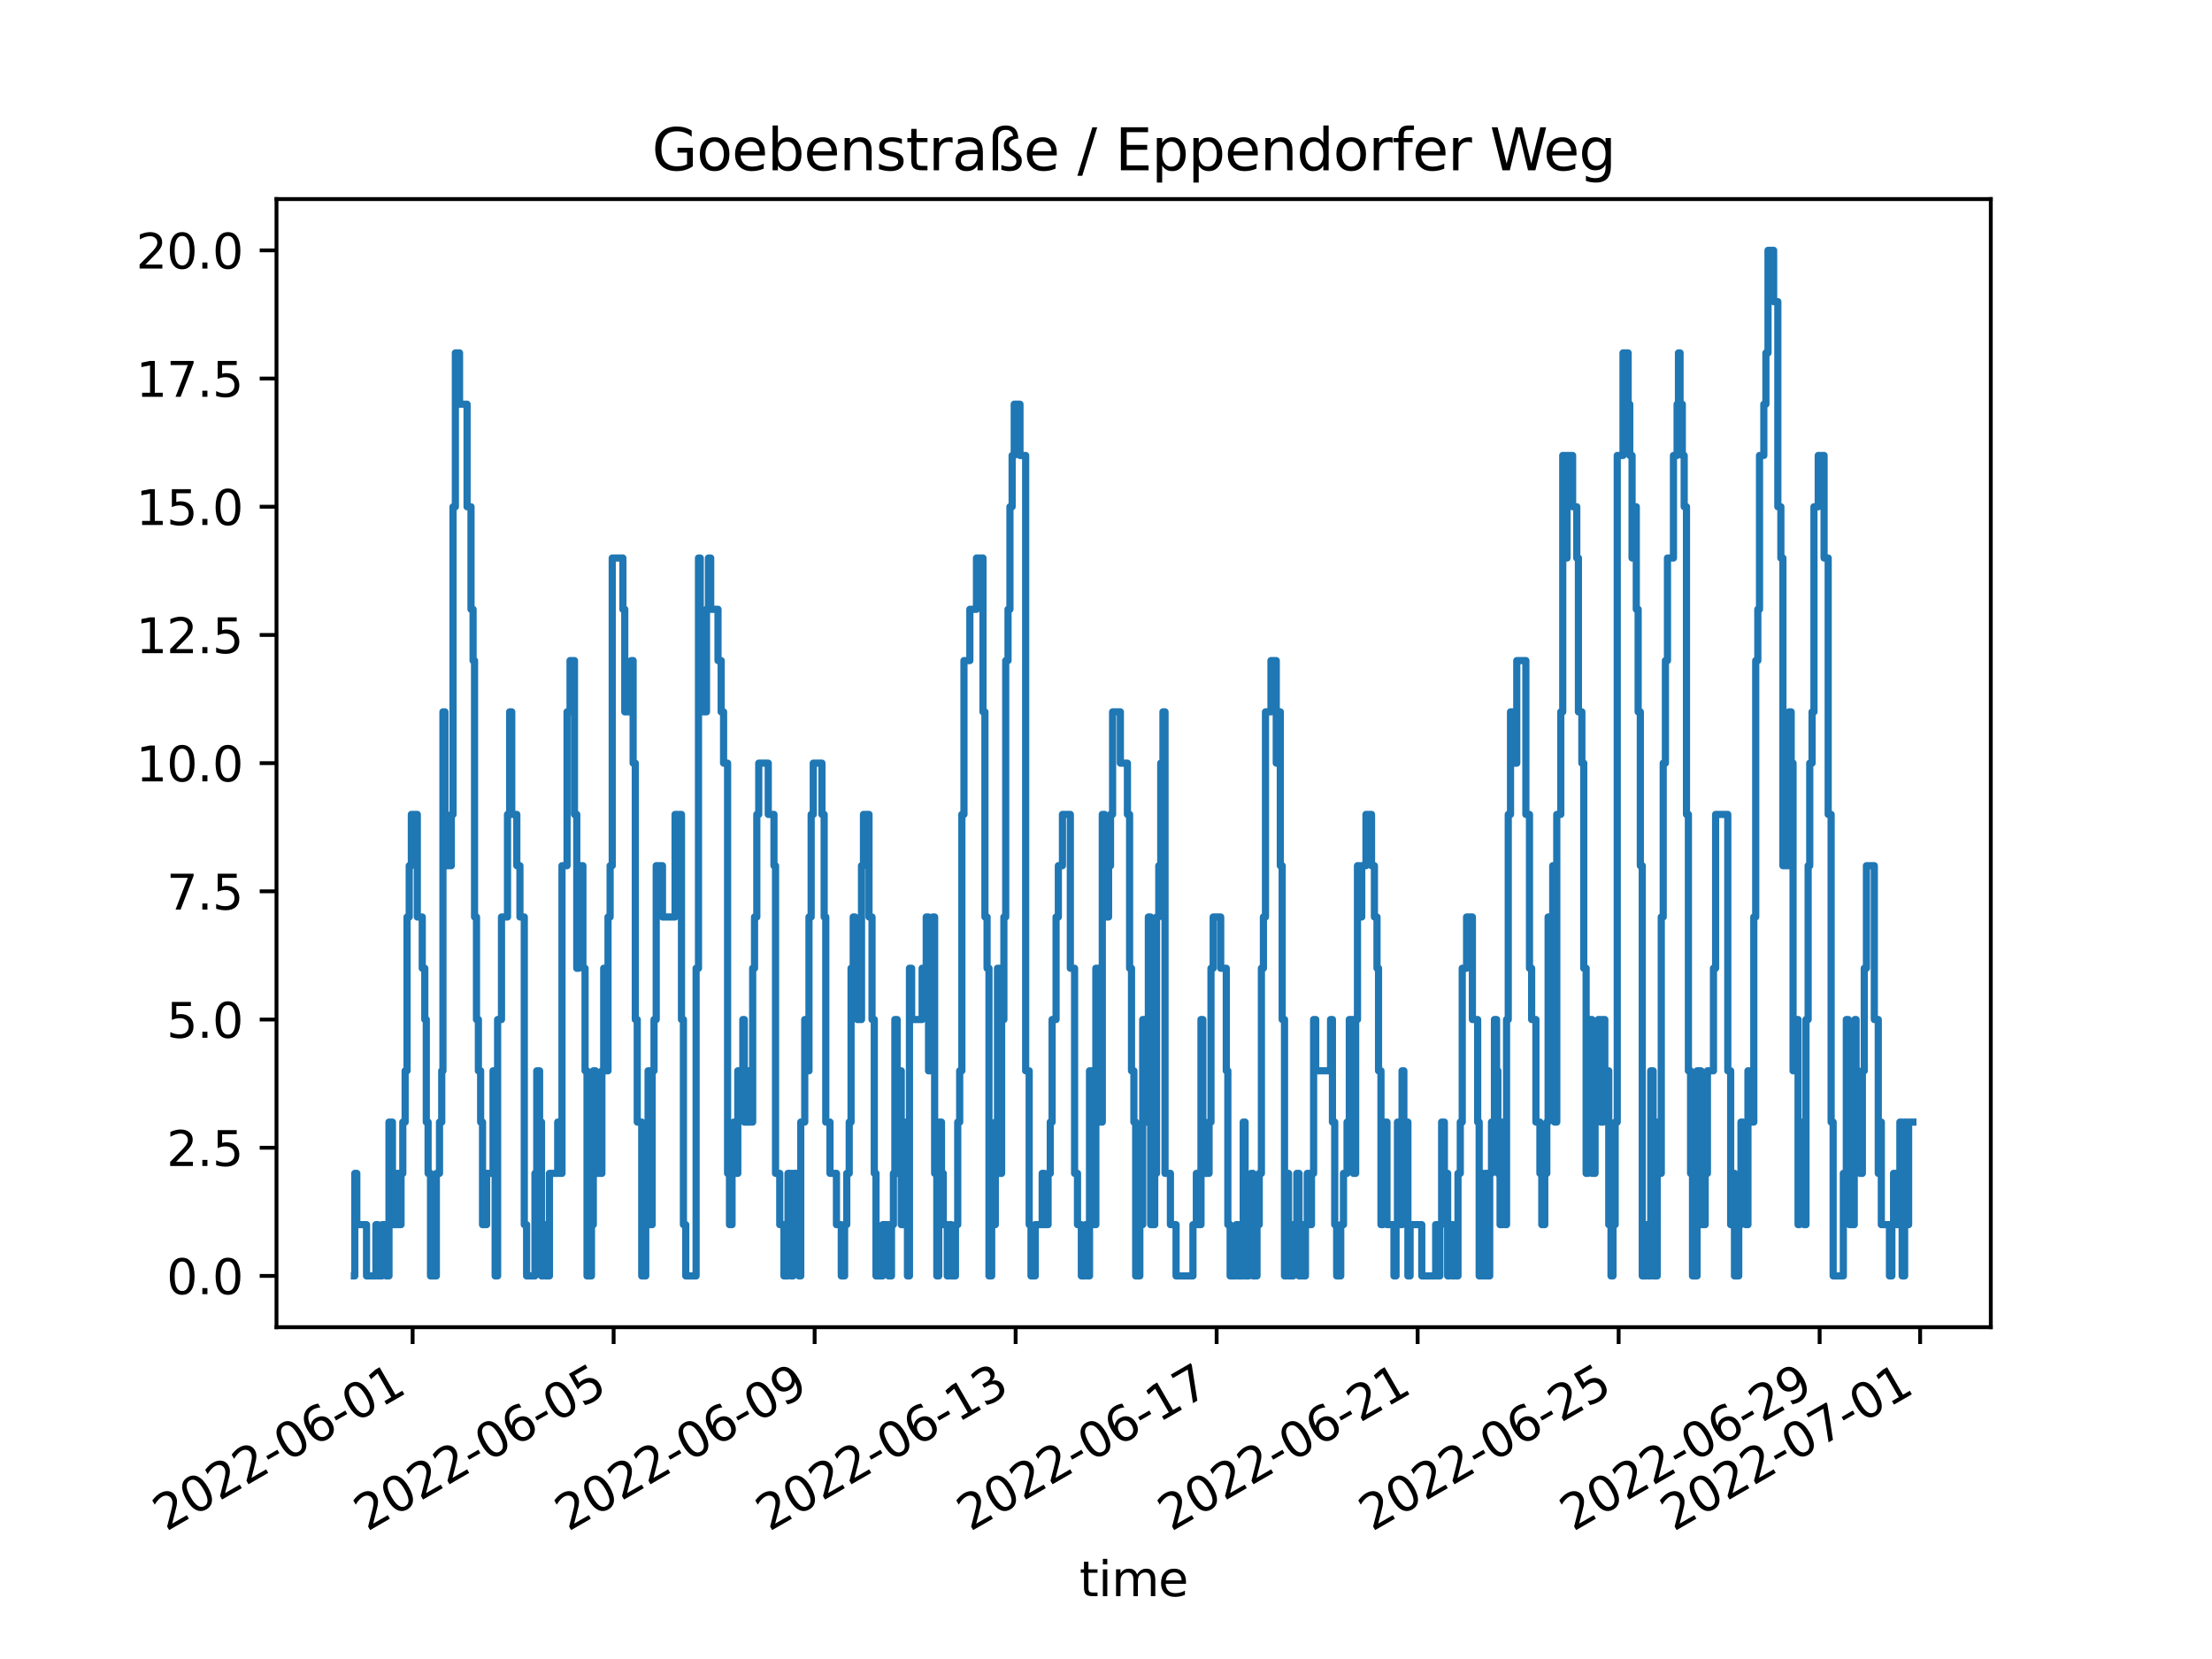 <?xml version="1.0" encoding="utf-8" standalone="no"?>
<!DOCTYPE svg PUBLIC "-//W3C//DTD SVG 1.1//EN"
  "http://www.w3.org/Graphics/SVG/1.1/DTD/svg11.dtd">
<svg xmlns:xlink="http://www.w3.org/1999/xlink" width="460.8pt" height="345.6pt" viewBox="0 0 460.8 345.6" xmlns="http://www.w3.org/2000/svg" version="1.1">
 <defs>
  <style type="text/css">*{stroke-linejoin: round; stroke-linecap: butt}</style>
 </defs>
 <g id="figure_1">
  <g id="patch_1">
   <path d="M 0 345.6 
L 460.8 345.6 
L 460.8 0 
L 0 0 
z
" style="fill: #ffffff"/>
  </g>
  <g id="axes_1">
   <g id="patch_2">
    <path d="M 57.6 276.48 
L 414.72 276.48 
L 414.72 41.472 
L 57.6 41.472 
z
" style="fill: #ffffff"/>
   </g>
   <g id="matplotlib.axis_1">
    <g id="xtick_1">
     <g id="line2d_1">
      <defs>
       <path id="m4386f2b82c" d="M 0 0 
L 0 3.5 
" style="stroke: #000000; stroke-width: 0.8"/>
      </defs>
      <g>
       <use xlink:href="#m4386f2b82c" x="85.958" y="276.48" style="stroke: #000000; stroke-width: 0.8"/>
      </g>
     </g>
     <g id="text_1">
      <!-- 2022-06-01 -->
      <g transform="translate(34.589 319.118)rotate(-30)scale(0.1 -0.1)">
       <defs>
        <path id="DejaVuSans-32" d="M 1228 531 
L 3431 531 
L 3431 0 
L 469 0 
L 469 531 
Q 828 903 1448 1529 
Q 2069 2156 2228 2338 
Q 2531 2678 2651 2914 
Q 2772 3150 2772 3378 
Q 2772 3750 2511 3984 
Q 2250 4219 1831 4219 
Q 1534 4219 1204 4116 
Q 875 4013 500 3803 
L 500 4441 
Q 881 4594 1212 4672 
Q 1544 4750 1819 4750 
Q 2544 4750 2975 4387 
Q 3406 4025 3406 3419 
Q 3406 3131 3298 2873 
Q 3191 2616 2906 2266 
Q 2828 2175 2409 1742 
Q 1991 1309 1228 531 
z
" transform="scale(0.016)"/>
        <path id="DejaVuSans-30" d="M 2034 4250 
Q 1547 4250 1301 3770 
Q 1056 3291 1056 2328 
Q 1056 1369 1301 889 
Q 1547 409 2034 409 
Q 2525 409 2770 889 
Q 3016 1369 3016 2328 
Q 3016 3291 2770 3770 
Q 2525 4250 2034 4250 
z
M 2034 4750 
Q 2819 4750 3233 4129 
Q 3647 3509 3647 2328 
Q 3647 1150 3233 529 
Q 2819 -91 2034 -91 
Q 1250 -91 836 529 
Q 422 1150 422 2328 
Q 422 3509 836 4129 
Q 1250 4750 2034 4750 
z
" transform="scale(0.016)"/>
        <path id="DejaVuSans-2d" d="M 313 2009 
L 1997 2009 
L 1997 1497 
L 313 1497 
L 313 2009 
z
" transform="scale(0.016)"/>
        <path id="DejaVuSans-36" d="M 2113 2584 
Q 1688 2584 1439 2293 
Q 1191 2003 1191 1497 
Q 1191 994 1439 701 
Q 1688 409 2113 409 
Q 2538 409 2786 701 
Q 3034 994 3034 1497 
Q 3034 2003 2786 2293 
Q 2538 2584 2113 2584 
z
M 3366 4563 
L 3366 3988 
Q 3128 4100 2886 4159 
Q 2644 4219 2406 4219 
Q 1781 4219 1451 3797 
Q 1122 3375 1075 2522 
Q 1259 2794 1537 2939 
Q 1816 3084 2150 3084 
Q 2853 3084 3261 2657 
Q 3669 2231 3669 1497 
Q 3669 778 3244 343 
Q 2819 -91 2113 -91 
Q 1303 -91 875 529 
Q 447 1150 447 2328 
Q 447 3434 972 4092 
Q 1497 4750 2381 4750 
Q 2619 4750 2861 4703 
Q 3103 4656 3366 4563 
z
" transform="scale(0.016)"/>
        <path id="DejaVuSans-31" d="M 794 531 
L 1825 531 
L 1825 4091 
L 703 3866 
L 703 4441 
L 1819 4666 
L 2450 4666 
L 2450 531 
L 3481 531 
L 3481 0 
L 794 0 
L 794 531 
z
" transform="scale(0.016)"/>
       </defs>
       <use xlink:href="#DejaVuSans-32"/>
       <use xlink:href="#DejaVuSans-30" x="63.623"/>
       <use xlink:href="#DejaVuSans-32" x="127.246"/>
       <use xlink:href="#DejaVuSans-32" x="190.869"/>
       <use xlink:href="#DejaVuSans-2d" x="254.492"/>
       <use xlink:href="#DejaVuSans-30" x="290.576"/>
       <use xlink:href="#DejaVuSans-36" x="354.199"/>
       <use xlink:href="#DejaVuSans-2d" x="417.822"/>
       <use xlink:href="#DejaVuSans-30" x="453.906"/>
       <use xlink:href="#DejaVuSans-31" x="517.529"/>
      </g>
     </g>
    </g>
    <g id="xtick_2">
     <g id="line2d_2">
      <g>
       <use xlink:href="#m4386f2b82c" x="127.83" y="276.48" style="stroke: #000000; stroke-width: 0.8"/>
      </g>
     </g>
     <g id="text_2">
      <!-- 2022-06-05 -->
      <g transform="translate(76.461 319.118)rotate(-30)scale(0.1 -0.1)">
       <defs>
        <path id="DejaVuSans-35" d="M 691 4666 
L 3169 4666 
L 3169 4134 
L 1269 4134 
L 1269 2991 
Q 1406 3038 1543 3061 
Q 1681 3084 1819 3084 
Q 2600 3084 3056 2656 
Q 3513 2228 3513 1497 
Q 3513 744 3044 326 
Q 2575 -91 1722 -91 
Q 1428 -91 1123 -41 
Q 819 9 494 109 
L 494 744 
Q 775 591 1075 516 
Q 1375 441 1709 441 
Q 2250 441 2565 725 
Q 2881 1009 2881 1497 
Q 2881 1984 2565 2268 
Q 2250 2553 1709 2553 
Q 1456 2553 1204 2497 
Q 953 2441 691 2322 
L 691 4666 
z
" transform="scale(0.016)"/>
       </defs>
       <use xlink:href="#DejaVuSans-32"/>
       <use xlink:href="#DejaVuSans-30" x="63.623"/>
       <use xlink:href="#DejaVuSans-32" x="127.246"/>
       <use xlink:href="#DejaVuSans-32" x="190.869"/>
       <use xlink:href="#DejaVuSans-2d" x="254.492"/>
       <use xlink:href="#DejaVuSans-30" x="290.576"/>
       <use xlink:href="#DejaVuSans-36" x="354.199"/>
       <use xlink:href="#DejaVuSans-2d" x="417.822"/>
       <use xlink:href="#DejaVuSans-30" x="453.906"/>
       <use xlink:href="#DejaVuSans-35" x="517.529"/>
      </g>
     </g>
    </g>
    <g id="xtick_3">
     <g id="line2d_3">
      <g>
       <use xlink:href="#m4386f2b82c" x="169.703" y="276.48" style="stroke: #000000; stroke-width: 0.8"/>
      </g>
     </g>
     <g id="text_3">
      <!-- 2022-06-09 -->
      <g transform="translate(118.333 319.118)rotate(-30)scale(0.1 -0.1)">
       <defs>
        <path id="DejaVuSans-39" d="M 703 97 
L 703 672 
Q 941 559 1184 500 
Q 1428 441 1663 441 
Q 2288 441 2617 861 
Q 2947 1281 2994 2138 
Q 2813 1869 2534 1725 
Q 2256 1581 1919 1581 
Q 1219 1581 811 2004 
Q 403 2428 403 3163 
Q 403 3881 828 4315 
Q 1253 4750 1959 4750 
Q 2769 4750 3195 4129 
Q 3622 3509 3622 2328 
Q 3622 1225 3098 567 
Q 2575 -91 1691 -91 
Q 1453 -91 1209 -44 
Q 966 3 703 97 
z
M 1959 2075 
Q 2384 2075 2632 2365 
Q 2881 2656 2881 3163 
Q 2881 3666 2632 3958 
Q 2384 4250 1959 4250 
Q 1534 4250 1286 3958 
Q 1038 3666 1038 3163 
Q 1038 2656 1286 2365 
Q 1534 2075 1959 2075 
z
" transform="scale(0.016)"/>
       </defs>
       <use xlink:href="#DejaVuSans-32"/>
       <use xlink:href="#DejaVuSans-30" x="63.623"/>
       <use xlink:href="#DejaVuSans-32" x="127.246"/>
       <use xlink:href="#DejaVuSans-32" x="190.869"/>
       <use xlink:href="#DejaVuSans-2d" x="254.492"/>
       <use xlink:href="#DejaVuSans-30" x="290.576"/>
       <use xlink:href="#DejaVuSans-36" x="354.199"/>
       <use xlink:href="#DejaVuSans-2d" x="417.822"/>
       <use xlink:href="#DejaVuSans-30" x="453.906"/>
       <use xlink:href="#DejaVuSans-39" x="517.529"/>
      </g>
     </g>
    </g>
    <g id="xtick_4">
     <g id="line2d_4">
      <g>
       <use xlink:href="#m4386f2b82c" x="211.575" y="276.48" style="stroke: #000000; stroke-width: 0.8"/>
      </g>
     </g>
     <g id="text_4">
      <!-- 2022-06-13 -->
      <g transform="translate(160.205 319.118)rotate(-30)scale(0.1 -0.1)">
       <defs>
        <path id="DejaVuSans-33" d="M 2597 2516 
Q 3050 2419 3304 2112 
Q 3559 1806 3559 1356 
Q 3559 666 3084 287 
Q 2609 -91 1734 -91 
Q 1441 -91 1130 -33 
Q 819 25 488 141 
L 488 750 
Q 750 597 1062 519 
Q 1375 441 1716 441 
Q 2309 441 2620 675 
Q 2931 909 2931 1356 
Q 2931 1769 2642 2001 
Q 2353 2234 1838 2234 
L 1294 2234 
L 1294 2753 
L 1863 2753 
Q 2328 2753 2575 2939 
Q 2822 3125 2822 3475 
Q 2822 3834 2567 4026 
Q 2313 4219 1838 4219 
Q 1578 4219 1281 4162 
Q 984 4106 628 3988 
L 628 4550 
Q 988 4650 1302 4700 
Q 1616 4750 1894 4750 
Q 2613 4750 3031 4423 
Q 3450 4097 3450 3541 
Q 3450 3153 3228 2886 
Q 3006 2619 2597 2516 
z
" transform="scale(0.016)"/>
       </defs>
       <use xlink:href="#DejaVuSans-32"/>
       <use xlink:href="#DejaVuSans-30" x="63.623"/>
       <use xlink:href="#DejaVuSans-32" x="127.246"/>
       <use xlink:href="#DejaVuSans-32" x="190.869"/>
       <use xlink:href="#DejaVuSans-2d" x="254.492"/>
       <use xlink:href="#DejaVuSans-30" x="290.576"/>
       <use xlink:href="#DejaVuSans-36" x="354.199"/>
       <use xlink:href="#DejaVuSans-2d" x="417.822"/>
       <use xlink:href="#DejaVuSans-31" x="453.906"/>
       <use xlink:href="#DejaVuSans-33" x="517.529"/>
      </g>
     </g>
    </g>
    <g id="xtick_5">
     <g id="line2d_5">
      <g>
       <use xlink:href="#m4386f2b82c" x="253.447" y="276.48" style="stroke: #000000; stroke-width: 0.8"/>
      </g>
     </g>
     <g id="text_5">
      <!-- 2022-06-17 -->
      <g transform="translate(202.078 319.118)rotate(-30)scale(0.1 -0.1)">
       <defs>
        <path id="DejaVuSans-37" d="M 525 4666 
L 3525 4666 
L 3525 4397 
L 1831 0 
L 1172 0 
L 2766 4134 
L 525 4134 
L 525 4666 
z
" transform="scale(0.016)"/>
       </defs>
       <use xlink:href="#DejaVuSans-32"/>
       <use xlink:href="#DejaVuSans-30" x="63.623"/>
       <use xlink:href="#DejaVuSans-32" x="127.246"/>
       <use xlink:href="#DejaVuSans-32" x="190.869"/>
       <use xlink:href="#DejaVuSans-2d" x="254.492"/>
       <use xlink:href="#DejaVuSans-30" x="290.576"/>
       <use xlink:href="#DejaVuSans-36" x="354.199"/>
       <use xlink:href="#DejaVuSans-2d" x="417.822"/>
       <use xlink:href="#DejaVuSans-31" x="453.906"/>
       <use xlink:href="#DejaVuSans-37" x="517.529"/>
      </g>
     </g>
    </g>
    <g id="xtick_6">
     <g id="line2d_6">
      <g>
       <use xlink:href="#m4386f2b82c" x="295.319" y="276.48" style="stroke: #000000; stroke-width: 0.8"/>
      </g>
     </g>
     <g id="text_6">
      <!-- 2022-06-21 -->
      <g transform="translate(243.95 319.118)rotate(-30)scale(0.1 -0.1)">
       <use xlink:href="#DejaVuSans-32"/>
       <use xlink:href="#DejaVuSans-30" x="63.623"/>
       <use xlink:href="#DejaVuSans-32" x="127.246"/>
       <use xlink:href="#DejaVuSans-32" x="190.869"/>
       <use xlink:href="#DejaVuSans-2d" x="254.492"/>
       <use xlink:href="#DejaVuSans-30" x="290.576"/>
       <use xlink:href="#DejaVuSans-36" x="354.199"/>
       <use xlink:href="#DejaVuSans-2d" x="417.822"/>
       <use xlink:href="#DejaVuSans-32" x="453.906"/>
       <use xlink:href="#DejaVuSans-31" x="517.529"/>
      </g>
     </g>
    </g>
    <g id="xtick_7">
     <g id="line2d_7">
      <g>
       <use xlink:href="#m4386f2b82c" x="337.192" y="276.48" style="stroke: #000000; stroke-width: 0.8"/>
      </g>
     </g>
     <g id="text_7">
      <!-- 2022-06-25 -->
      <g transform="translate(285.822 319.118)rotate(-30)scale(0.1 -0.1)">
       <use xlink:href="#DejaVuSans-32"/>
       <use xlink:href="#DejaVuSans-30" x="63.623"/>
       <use xlink:href="#DejaVuSans-32" x="127.246"/>
       <use xlink:href="#DejaVuSans-32" x="190.869"/>
       <use xlink:href="#DejaVuSans-2d" x="254.492"/>
       <use xlink:href="#DejaVuSans-30" x="290.576"/>
       <use xlink:href="#DejaVuSans-36" x="354.199"/>
       <use xlink:href="#DejaVuSans-2d" x="417.822"/>
       <use xlink:href="#DejaVuSans-32" x="453.906"/>
       <use xlink:href="#DejaVuSans-35" x="517.529"/>
      </g>
     </g>
    </g>
    <g id="xtick_8">
     <g id="line2d_8">
      <g>
       <use xlink:href="#m4386f2b82c" x="379.064" y="276.48" style="stroke: #000000; stroke-width: 0.8"/>
      </g>
     </g>
     <g id="text_8">
      <!-- 2022-06-29 -->
      <g transform="translate(327.694 319.118)rotate(-30)scale(0.1 -0.1)">
       <use xlink:href="#DejaVuSans-32"/>
       <use xlink:href="#DejaVuSans-30" x="63.623"/>
       <use xlink:href="#DejaVuSans-32" x="127.246"/>
       <use xlink:href="#DejaVuSans-32" x="190.869"/>
       <use xlink:href="#DejaVuSans-2d" x="254.492"/>
       <use xlink:href="#DejaVuSans-30" x="290.576"/>
       <use xlink:href="#DejaVuSans-36" x="354.199"/>
       <use xlink:href="#DejaVuSans-2d" x="417.822"/>
       <use xlink:href="#DejaVuSans-32" x="453.906"/>
       <use xlink:href="#DejaVuSans-39" x="517.529"/>
      </g>
     </g>
    </g>
    <g id="xtick_9">
     <g id="line2d_9">
      <g>
       <use xlink:href="#m4386f2b82c" x="400" y="276.48" style="stroke: #000000; stroke-width: 0.8"/>
      </g>
     </g>
     <g id="text_9">
      <!-- 2022-07-01 -->
      <g transform="translate(348.631 319.118)rotate(-30)scale(0.1 -0.1)">
       <use xlink:href="#DejaVuSans-32"/>
       <use xlink:href="#DejaVuSans-30" x="63.623"/>
       <use xlink:href="#DejaVuSans-32" x="127.246"/>
       <use xlink:href="#DejaVuSans-32" x="190.869"/>
       <use xlink:href="#DejaVuSans-2d" x="254.492"/>
       <use xlink:href="#DejaVuSans-30" x="290.576"/>
       <use xlink:href="#DejaVuSans-37" x="354.199"/>
       <use xlink:href="#DejaVuSans-2d" x="417.822"/>
       <use xlink:href="#DejaVuSans-30" x="453.906"/>
       <use xlink:href="#DejaVuSans-31" x="517.529"/>
      </g>
     </g>
    </g>
    <g id="text_10">
     <!-- time -->
     <g transform="translate(224.864 332.518)scale(0.1 -0.1)">
      <defs>
       <path id="DejaVuSans-74" d="M 1172 4494 
L 1172 3500 
L 2356 3500 
L 2356 3053 
L 1172 3053 
L 1172 1153 
Q 1172 725 1289 603 
Q 1406 481 1766 481 
L 2356 481 
L 2356 0 
L 1766 0 
Q 1100 0 847 248 
Q 594 497 594 1153 
L 594 3053 
L 172 3053 
L 172 3500 
L 594 3500 
L 594 4494 
L 1172 4494 
z
" transform="scale(0.016)"/>
       <path id="DejaVuSans-69" d="M 603 3500 
L 1178 3500 
L 1178 0 
L 603 0 
L 603 3500 
z
M 603 4863 
L 1178 4863 
L 1178 4134 
L 603 4134 
L 603 4863 
z
" transform="scale(0.016)"/>
       <path id="DejaVuSans-6d" d="M 3328 2828 
Q 3544 3216 3844 3400 
Q 4144 3584 4550 3584 
Q 5097 3584 5394 3201 
Q 5691 2819 5691 2113 
L 5691 0 
L 5113 0 
L 5113 2094 
Q 5113 2597 4934 2840 
Q 4756 3084 4391 3084 
Q 3944 3084 3684 2787 
Q 3425 2491 3425 1978 
L 3425 0 
L 2847 0 
L 2847 2094 
Q 2847 2600 2669 2842 
Q 2491 3084 2119 3084 
Q 1678 3084 1418 2786 
Q 1159 2488 1159 1978 
L 1159 0 
L 581 0 
L 581 3500 
L 1159 3500 
L 1159 2956 
Q 1356 3278 1631 3431 
Q 1906 3584 2284 3584 
Q 2666 3584 2933 3390 
Q 3200 3197 3328 2828 
z
" transform="scale(0.016)"/>
       <path id="DejaVuSans-65" d="M 3597 1894 
L 3597 1613 
L 953 1613 
Q 991 1019 1311 708 
Q 1631 397 2203 397 
Q 2534 397 2845 478 
Q 3156 559 3463 722 
L 3463 178 
Q 3153 47 2828 -22 
Q 2503 -91 2169 -91 
Q 1331 -91 842 396 
Q 353 884 353 1716 
Q 353 2575 817 3079 
Q 1281 3584 2069 3584 
Q 2775 3584 3186 3129 
Q 3597 2675 3597 1894 
z
M 3022 2063 
Q 3016 2534 2758 2815 
Q 2500 3097 2075 3097 
Q 1594 3097 1305 2825 
Q 1016 2553 972 2059 
L 3022 2063 
z
" transform="scale(0.016)"/>
      </defs>
      <use xlink:href="#DejaVuSans-74"/>
      <use xlink:href="#DejaVuSans-69" x="39.209"/>
      <use xlink:href="#DejaVuSans-6d" x="66.992"/>
      <use xlink:href="#DejaVuSans-65" x="164.404"/>
     </g>
    </g>
   </g>
   <g id="matplotlib.axis_2">
    <g id="ytick_1">
     <g id="line2d_10">
      <defs>
       <path id="m06fae5d3d1" d="M 0 0 
L -3.5 0 
" style="stroke: #000000; stroke-width: 0.8"/>
      </defs>
      <g>
       <use xlink:href="#m06fae5d3d1" x="57.6" y="265.798" style="stroke: #000000; stroke-width: 0.8"/>
      </g>
     </g>
     <g id="text_11">
      <!-- 0.0 -->
      <g transform="translate(34.697 269.597)scale(0.1 -0.1)">
       <defs>
        <path id="DejaVuSans-2e" d="M 684 794 
L 1344 794 
L 1344 0 
L 684 0 
L 684 794 
z
" transform="scale(0.016)"/>
       </defs>
       <use xlink:href="#DejaVuSans-30"/>
       <use xlink:href="#DejaVuSans-2e" x="63.623"/>
       <use xlink:href="#DejaVuSans-30" x="95.41"/>
      </g>
     </g>
    </g>
    <g id="ytick_2">
     <g id="line2d_11">
      <g>
       <use xlink:href="#m06fae5d3d1" x="57.6" y="239.092" style="stroke: #000000; stroke-width: 0.8"/>
      </g>
     </g>
     <g id="text_12">
      <!-- 2.5 -->
      <g transform="translate(34.697 242.892)scale(0.1 -0.1)">
       <use xlink:href="#DejaVuSans-32"/>
       <use xlink:href="#DejaVuSans-2e" x="63.623"/>
       <use xlink:href="#DejaVuSans-35" x="95.41"/>
      </g>
     </g>
    </g>
    <g id="ytick_3">
     <g id="line2d_12">
      <g>
       <use xlink:href="#m06fae5d3d1" x="57.6" y="212.387" style="stroke: #000000; stroke-width: 0.8"/>
      </g>
     </g>
     <g id="text_13">
      <!-- 5.0 -->
      <g transform="translate(34.697 216.186)scale(0.1 -0.1)">
       <use xlink:href="#DejaVuSans-35"/>
       <use xlink:href="#DejaVuSans-2e" x="63.623"/>
       <use xlink:href="#DejaVuSans-30" x="95.41"/>
      </g>
     </g>
    </g>
    <g id="ytick_4">
     <g id="line2d_13">
      <g>
       <use xlink:href="#m06fae5d3d1" x="57.6" y="185.681" style="stroke: #000000; stroke-width: 0.8"/>
      </g>
     </g>
     <g id="text_14">
      <!-- 7.5 -->
      <g transform="translate(34.697 189.481)scale(0.1 -0.1)">
       <use xlink:href="#DejaVuSans-37"/>
       <use xlink:href="#DejaVuSans-2e" x="63.623"/>
       <use xlink:href="#DejaVuSans-35" x="95.41"/>
      </g>
     </g>
    </g>
    <g id="ytick_5">
     <g id="line2d_14">
      <g>
       <use xlink:href="#m06fae5d3d1" x="57.6" y="158.976" style="stroke: #000000; stroke-width: 0.8"/>
      </g>
     </g>
     <g id="text_15">
      <!-- 10.0 -->
      <g transform="translate(28.334 162.775)scale(0.1 -0.1)">
       <use xlink:href="#DejaVuSans-31"/>
       <use xlink:href="#DejaVuSans-30" x="63.623"/>
       <use xlink:href="#DejaVuSans-2e" x="127.246"/>
       <use xlink:href="#DejaVuSans-30" x="159.033"/>
      </g>
     </g>
    </g>
    <g id="ytick_6">
     <g id="line2d_15">
      <g>
       <use xlink:href="#m06fae5d3d1" x="57.6" y="132.271" style="stroke: #000000; stroke-width: 0.8"/>
      </g>
     </g>
     <g id="text_16">
      <!-- 12.5 -->
      <g transform="translate(28.334 136.07)scale(0.1 -0.1)">
       <use xlink:href="#DejaVuSans-31"/>
       <use xlink:href="#DejaVuSans-32" x="63.623"/>
       <use xlink:href="#DejaVuSans-2e" x="127.246"/>
       <use xlink:href="#DejaVuSans-35" x="159.033"/>
      </g>
     </g>
    </g>
    <g id="ytick_7">
     <g id="line2d_16">
      <g>
       <use xlink:href="#m06fae5d3d1" x="57.6" y="105.565" style="stroke: #000000; stroke-width: 0.8"/>
      </g>
     </g>
     <g id="text_17">
      <!-- 15.0 -->
      <g transform="translate(28.334 109.364)scale(0.1 -0.1)">
       <use xlink:href="#DejaVuSans-31"/>
       <use xlink:href="#DejaVuSans-35" x="63.623"/>
       <use xlink:href="#DejaVuSans-2e" x="127.246"/>
       <use xlink:href="#DejaVuSans-30" x="159.033"/>
      </g>
     </g>
    </g>
    <g id="ytick_8">
     <g id="line2d_17">
      <g>
       <use xlink:href="#m06fae5d3d1" x="57.6" y="78.86" style="stroke: #000000; stroke-width: 0.8"/>
      </g>
     </g>
     <g id="text_18">
      <!-- 17.5 -->
      <g transform="translate(28.334 82.659)scale(0.1 -0.1)">
       <use xlink:href="#DejaVuSans-31"/>
       <use xlink:href="#DejaVuSans-37" x="63.623"/>
       <use xlink:href="#DejaVuSans-2e" x="127.246"/>
       <use xlink:href="#DejaVuSans-35" x="159.033"/>
      </g>
     </g>
    </g>
    <g id="ytick_9">
     <g id="line2d_18">
      <g>
       <use xlink:href="#m06fae5d3d1" x="57.6" y="52.154" style="stroke: #000000; stroke-width: 0.8"/>
      </g>
     </g>
     <g id="text_19">
      <!-- 20.0 -->
      <g transform="translate(28.334 55.953)scale(0.1 -0.1)">
       <use xlink:href="#DejaVuSans-32"/>
       <use xlink:href="#DejaVuSans-30" x="63.623"/>
       <use xlink:href="#DejaVuSans-2e" x="127.246"/>
       <use xlink:href="#DejaVuSans-30" x="159.033"/>
      </g>
     </g>
    </g>
   </g>
   <g id="line2d_19">
    <path d="M 73.833 265.798 
L 73.909 265.798 
L 73.909 244.433 
L 74.328 244.433 
L 74.328 255.116 
L 76.357 255.116 
L 76.357 265.798 
L 78.308 265.798 
L 78.308 255.116 
L 78.702 255.116 
L 78.702 265.798 
L 79.577 265.798 
L 79.577 255.116 
L 80.429 255.116 
L 80.429 265.798 
L 81.034 265.798 
L 81.034 233.751 
L 81.749 233.751 
L 81.749 255.116 
L 82.729 255.116 
L 82.729 244.433 
L 83.132 244.433 
L 83.132 255.116 
L 83.541 255.116 
L 83.541 244.433 
L 83.912 244.433 
L 83.912 233.751 
L 84.396 233.751 
L 84.396 223.069 
L 84.796 223.069 
L 84.796 191.023 
L 85.249 191.023 
L 85.249 180.34 
L 85.692 180.34 
L 85.692 169.658 
L 86.931 169.658 
L 86.931 191.023 
L 87.964 191.023 
L 87.964 201.705 
L 88.492 201.705 
L 88.492 212.387 
L 88.806 212.387 
L 88.806 233.751 
L 89.179 233.751 
L 89.179 244.433 
L 89.685 244.433 
L 89.685 265.798 
L 90.899 265.798 
L 90.899 244.433 
L 91.556 244.433 
L 91.556 233.751 
L 92.023 233.751 
L 92.023 223.069 
L 92.275 223.069 
L 92.275 148.294 
L 92.691 148.294 
L 92.691 180.34 
L 94.018 180.34 
L 94.018 169.658 
L 94.378 169.658 
L 94.378 105.565 
L 94.862 105.565 
L 94.862 73.519 
L 95.728 73.519 
L 95.728 84.201 
L 97.299 84.201 
L 97.299 105.565 
L 98.12 105.565 
L 98.12 126.929 
L 98.551 126.929 
L 98.551 137.612 
L 98.857 137.612 
L 98.857 191.023 
L 99.261 191.023 
L 99.261 212.387 
L 99.657 212.387 
L 99.657 223.069 
L 100.125 223.069 
L 100.125 233.751 
L 100.521 233.751 
L 100.521 255.116 
L 101.37 255.116 
L 101.37 244.433 
L 102.711 244.433 
L 102.711 223.069 
L 103.149 223.069 
L 103.149 265.798 
L 103.662 265.798 
L 103.662 212.387 
L 104.469 212.387 
L 104.469 191.023 
L 105.723 191.023 
L 105.723 169.658 
L 106.17 169.658 
L 106.17 148.294 
L 106.61 148.294 
L 106.61 169.658 
L 107.664 169.658 
L 107.664 180.34 
L 108.312 180.34 
L 108.312 191.023 
L 109.218 191.023 
L 109.218 255.116 
L 109.701 255.116 
L 109.701 265.798 
L 111.442 265.798 
L 111.442 244.433 
L 111.819 244.433 
L 111.819 223.069 
L 112.405 223.069 
L 112.405 233.751 
L 112.809 233.751 
L 112.809 265.798 
L 113.134 265.798 
L 113.134 255.116 
L 113.595 255.116 
L 113.595 265.798 
L 114.461 265.798 
L 114.461 244.433 
L 116.182 244.433 
L 116.182 233.751 
L 116.636 233.751 
L 116.636 244.433 
L 117.071 244.433 
L 117.071 180.34 
L 118.127 180.34 
L 118.127 148.294 
L 118.751 148.294 
L 118.751 137.612 
L 119.672 137.612 
L 119.672 169.658 
L 120.153 169.658 
L 120.153 201.705 
L 120.553 201.705 
L 120.553 191.023 
L 121.029 191.023 
L 121.029 180.34 
L 121.429 180.34 
L 121.429 201.705 
L 121.877 201.705 
L 121.877 223.069 
L 122.29 223.069 
L 122.29 265.798 
L 123.212 265.798 
L 123.212 255.116 
L 123.595 255.116 
L 123.595 223.069 
L 124.052 223.069 
L 124.052 244.433 
L 124.543 244.433 
L 124.543 233.751 
L 124.912 233.751 
L 124.912 244.433 
L 125.382 244.433 
L 125.382 223.069 
L 125.763 223.069 
L 125.763 201.705 
L 126.232 201.705 
L 126.232 223.069 
L 126.661 223.069 
L 126.661 191.023 
L 127.098 191.023 
L 127.098 180.34 
L 127.541 180.34 
L 127.541 116.247 
L 129.756 116.247 
L 129.756 126.929 
L 130.15 126.929 
L 130.15 148.294 
L 131.496 148.294 
L 131.496 137.612 
L 131.891 137.612 
L 131.891 158.976 
L 132.345 158.976 
L 132.345 212.387 
L 132.751 212.387 
L 132.751 233.751 
L 133.687 233.751 
L 133.687 265.798 
L 134.519 265.798 
L 134.519 255.116 
L 135.008 255.116 
L 135.008 223.069 
L 135.376 223.069 
L 135.376 255.116 
L 135.856 255.116 
L 135.856 223.069 
L 136.244 223.069 
L 136.244 212.387 
L 136.701 212.387 
L 136.701 180.34 
L 138.003 180.34 
L 138.003 191.023 
L 140.631 191.023 
L 140.631 169.658 
L 141.111 169.658 
L 141.111 180.34 
L 141.486 180.34 
L 141.486 169.658 
L 141.963 169.658 
L 141.963 212.387 
L 142.369 212.387 
L 142.369 255.116 
L 142.851 255.116 
L 142.851 265.798 
L 145.01 265.798 
L 145.01 201.705 
L 145.509 201.705 
L 145.509 116.247 
L 145.876 116.247 
L 145.876 148.294 
L 146.33 148.294 
L 146.33 137.612 
L 146.733 137.612 
L 146.733 148.294 
L 147.176 148.294 
L 147.176 126.929 
L 147.588 126.929 
L 147.588 116.247 
L 148.052 116.247 
L 148.052 126.929 
L 149.574 126.929 
L 149.574 137.612 
L 150.23 137.612 
L 150.23 148.294 
L 150.735 148.294 
L 150.735 158.976 
L 151.57 158.976 
L 151.57 244.433 
L 151.967 244.433 
L 151.967 255.116 
L 152.495 255.116 
L 152.495 244.433 
L 152.841 244.433 
L 152.841 233.751 
L 153.339 233.751 
L 153.339 244.433 
L 153.698 244.433 
L 153.698 223.069 
L 154.748 223.069 
L 154.748 212.387 
L 155.051 212.387 
L 155.051 233.751 
L 155.978 233.751 
L 155.978 223.069 
L 156.363 223.069 
L 156.363 233.751 
L 156.797 233.751 
L 156.797 201.705 
L 157.182 201.705 
L 157.182 191.023 
L 157.658 191.023 
L 157.658 169.658 
L 158.061 169.658 
L 158.061 158.976 
L 160.043 158.976 
L 160.043 169.658 
L 161.231 169.658 
L 161.231 180.34 
L 161.557 180.34 
L 161.557 244.433 
L 162.438 244.433 
L 162.438 255.116 
L 163.309 255.116 
L 163.309 265.798 
L 164.155 265.798 
L 164.155 244.433 
L 164.782 244.433 
L 164.782 265.798 
L 165.209 265.798 
L 165.209 244.433 
L 165.94 244.433 
L 165.94 255.116 
L 166.433 255.116 
L 166.433 265.798 
L 166.813 265.798 
L 166.813 233.751 
L 167.643 233.751 
L 167.643 212.387 
L 168.115 212.387 
L 168.115 223.069 
L 168.527 223.069 
L 168.527 191.023 
L 168.98 191.023 
L 168.98 169.658 
L 169.418 169.658 
L 169.418 158.976 
L 171.225 158.976 
L 171.225 169.658 
L 171.69 169.658 
L 171.69 191.023 
L 172.024 191.023 
L 172.024 233.751 
L 172.9 233.751 
L 172.9 244.433 
L 174.249 244.433 
L 174.249 255.116 
L 175.255 255.116 
L 175.255 265.798 
L 175.947 265.798 
L 175.947 255.116 
L 176.395 255.116 
L 176.395 244.433 
L 176.909 244.433 
L 176.909 233.751 
L 177.291 233.751 
L 177.291 201.705 
L 177.74 201.705 
L 177.74 191.023 
L 178.115 191.023 
L 178.115 201.705 
L 178.606 201.705 
L 178.606 212.387 
L 179.469 212.387 
L 179.469 180.34 
L 179.88 180.34 
L 179.88 169.658 
L 181.029 169.658 
L 181.029 191.023 
L 181.659 191.023 
L 181.659 212.387 
L 182.132 212.387 
L 182.132 244.433 
L 182.486 244.433 
L 182.486 265.798 
L 183.87 265.798 
L 183.87 255.116 
L 185.101 255.116 
L 185.101 265.798 
L 185.712 265.798 
L 185.712 255.116 
L 186.115 255.116 
L 186.115 244.433 
L 186.418 244.433 
L 186.418 212.387 
L 186.886 212.387 
L 186.886 244.433 
L 187.389 244.433 
L 187.389 223.069 
L 187.749 223.069 
L 187.749 255.116 
L 188.217 255.116 
L 188.217 233.751 
L 188.58 233.751 
L 188.58 244.433 
L 189.041 244.433 
L 189.041 265.798 
L 189.458 265.798 
L 189.458 201.705 
L 189.91 201.705 
L 189.91 212.387 
L 192.099 212.387 
L 192.099 201.705 
L 192.951 201.705 
L 192.951 191.023 
L 193.433 191.023 
L 193.433 223.069 
L 193.827 223.069 
L 193.827 212.387 
L 194.307 212.387 
L 194.307 191.023 
L 194.703 191.023 
L 194.703 244.433 
L 195.157 244.433 
L 195.157 265.798 
L 195.56 265.798 
L 195.56 233.751 
L 196.127 233.751 
L 196.127 244.433 
L 196.498 244.433 
L 196.498 255.116 
L 197.328 255.116 
L 197.328 265.798 
L 197.814 265.798 
L 197.814 255.116 
L 198.186 255.116 
L 198.186 265.798 
L 199.039 265.798 
L 199.039 255.116 
L 199.513 255.116 
L 199.513 233.751 
L 199.922 233.751 
L 199.922 223.069 
L 200.371 223.069 
L 200.371 169.658 
L 200.812 169.658 
L 200.812 137.612 
L 202.036 137.612 
L 202.036 126.929 
L 203.419 126.929 
L 203.419 116.247 
L 204.771 116.247 
L 204.771 148.294 
L 205.178 148.294 
L 205.178 191.023 
L 205.624 191.023 
L 205.624 201.705 
L 206.024 201.705 
L 206.024 265.798 
L 206.584 265.798 
L 206.584 255.116 
L 207.342 255.116 
L 207.342 233.751 
L 207.797 233.751 
L 207.797 201.705 
L 208.288 201.705 
L 208.288 244.433 
L 208.655 244.433 
L 208.655 212.387 
L 209.128 212.387 
L 209.128 191.023 
L 209.509 191.023 
L 209.509 137.612 
L 209.988 137.612 
L 209.988 126.929 
L 210.391 126.929 
L 210.391 105.565 
L 210.846 105.565 
L 210.846 94.883 
L 211.283 94.883 
L 211.283 84.201 
L 212.479 84.201 
L 212.479 94.883 
L 213.664 94.883 
L 213.664 223.069 
L 214.397 223.069 
L 214.397 255.116 
L 214.778 255.116 
L 214.778 265.798 
L 215.661 265.798 
L 215.661 255.116 
L 217.109 255.116 
L 217.109 244.433 
L 217.53 244.433 
L 217.53 255.116 
L 218.332 255.116 
L 218.332 244.433 
L 218.793 244.433 
L 218.793 233.751 
L 219.174 233.751 
L 219.174 212.387 
L 219.997 212.387 
L 219.997 191.023 
L 220.474 191.023 
L 220.474 180.34 
L 221.327 180.34 
L 221.327 169.658 
L 222.972 169.658 
L 222.972 201.705 
L 223.856 201.705 
L 223.856 244.433 
L 224.462 244.433 
L 224.462 255.116 
L 225.264 255.116 
L 225.264 265.798 
L 226.133 265.798 
L 226.133 255.116 
L 226.597 255.116 
L 226.597 265.798 
L 226.966 265.798 
L 226.966 223.069 
L 227.575 223.069 
L 227.575 244.433 
L 227.968 244.433 
L 227.968 255.116 
L 228.284 255.116 
L 228.284 201.705 
L 228.751 201.705 
L 228.751 212.387 
L 229.264 212.387 
L 229.264 233.751 
L 229.629 233.751 
L 229.629 169.658 
L 230.118 169.658 
L 230.118 180.34 
L 230.46 180.34 
L 230.46 191.023 
L 230.936 191.023 
L 230.936 180.34 
L 231.34 180.34 
L 231.34 169.658 
L 231.774 169.658 
L 231.774 148.294 
L 233.391 148.294 
L 233.391 158.976 
L 234.865 158.976 
L 234.865 169.658 
L 235.318 169.658 
L 235.318 201.705 
L 235.714 201.705 
L 235.714 223.069 
L 236.211 223.069 
L 236.211 233.751 
L 236.585 233.751 
L 236.585 265.798 
L 237.447 265.798 
L 237.447 255.116 
L 238.05 255.116 
L 238.05 212.387 
L 238.467 212.387 
L 238.467 233.751 
L 239.224 233.751 
L 239.224 191.023 
L 239.704 191.023 
L 239.704 255.116 
L 240.548 255.116 
L 240.548 244.433 
L 240.925 244.433 
L 240.925 191.023 
L 241.398 191.023 
L 241.398 180.34 
L 241.803 180.34 
L 241.803 158.976 
L 242.264 158.976 
L 242.264 148.294 
L 242.696 148.294 
L 242.696 244.433 
L 243.819 244.433 
L 243.819 255.116 
L 244.995 255.116 
L 244.995 265.798 
L 248.516 265.798 
L 248.516 255.116 
L 249.222 255.116 
L 249.222 244.433 
L 249.681 244.433 
L 249.681 255.116 
L 250.189 255.116 
L 250.189 212.387 
L 250.573 212.387 
L 250.573 233.751 
L 251.028 233.751 
L 251.028 244.433 
L 251.871 244.433 
L 251.871 233.751 
L 252.271 233.751 
L 252.271 201.705 
L 252.728 201.705 
L 252.728 191.023 
L 254.294 191.023 
L 254.294 201.705 
L 255.456 201.705 
L 255.456 223.069 
L 255.782 223.069 
L 255.782 255.116 
L 256.258 255.116 
L 256.258 265.798 
L 257.532 265.798 
L 257.532 255.116 
L 257.98 255.116 
L 257.98 265.798 
L 258.987 265.798 
L 258.987 233.751 
L 259.377 233.751 
L 259.377 265.798 
L 260.15 265.798 
L 260.15 255.116 
L 260.668 255.116 
L 260.668 244.433 
L 261.02 244.433 
L 261.02 265.798 
L 261.858 265.798 
L 261.858 255.116 
L 262.321 255.116 
L 262.321 244.433 
L 262.772 244.433 
L 262.772 201.705 
L 263.192 201.705 
L 263.192 191.023 
L 263.626 191.023 
L 263.626 148.294 
L 264.768 148.294 
L 264.768 137.612 
L 265.867 137.612 
L 265.867 158.976 
L 266.225 158.976 
L 266.225 148.294 
L 266.713 148.294 
L 266.713 180.34 
L 267.101 180.34 
L 267.101 212.387 
L 267.588 212.387 
L 267.588 265.798 
L 267.976 265.798 
L 267.976 244.433 
L 268.432 244.433 
L 268.432 265.798 
L 269.399 265.798 
L 269.399 255.116 
L 270.152 255.116 
L 270.152 244.433 
L 270.61 244.433 
L 270.61 265.798 
L 271.097 265.798 
L 271.097 255.116 
L 271.466 255.116 
L 271.466 265.798 
L 271.946 265.798 
L 271.946 255.116 
L 272.324 255.116 
L 272.324 244.433 
L 272.787 244.433 
L 272.787 255.116 
L 273.205 255.116 
L 273.205 244.433 
L 273.648 244.433 
L 273.648 212.387 
L 274.086 212.387 
L 274.086 223.069 
L 277.182 223.069 
L 277.182 212.387 
L 277.571 212.387 
L 277.571 233.751 
L 278.049 233.751 
L 278.049 255.116 
L 278.455 255.116 
L 278.455 265.798 
L 279.301 265.798 
L 279.301 255.116 
L 279.873 255.116 
L 279.873 244.433 
L 280.618 244.433 
L 280.618 233.751 
L 281.084 233.751 
L 281.084 212.387 
L 281.934 212.387 
L 281.934 244.433 
L 282.406 244.433 
L 282.406 212.387 
L 282.787 212.387 
L 282.787 180.34 
L 283.264 180.34 
L 283.264 191.023 
L 283.676 191.023 
L 283.676 180.34 
L 284.557 180.34 
L 284.557 169.658 
L 285.713 169.658 
L 285.713 180.34 
L 286.316 180.34 
L 286.316 191.023 
L 286.855 191.023 
L 286.855 201.705 
L 287.174 201.705 
L 287.174 223.069 
L 287.682 223.069 
L 287.682 255.116 
L 288.056 255.116 
L 288.056 244.433 
L 288.567 244.433 
L 288.567 233.751 
L 288.934 233.751 
L 288.934 255.116 
L 290.389 255.116 
L 290.389 265.798 
L 290.821 265.798 
L 290.821 255.116 
L 291.118 255.116 
L 291.118 233.751 
L 291.557 233.751 
L 291.557 255.116 
L 292.075 255.116 
L 292.075 223.069 
L 292.45 223.069 
L 292.45 233.751 
L 293.289 233.751 
L 293.289 265.798 
L 293.746 265.798 
L 293.746 255.116 
L 296.182 255.116 
L 296.182 265.798 
L 299.078 265.798 
L 299.078 255.116 
L 299.431 255.116 
L 299.431 265.798 
L 299.954 265.798 
L 299.954 255.116 
L 300.319 255.116 
L 300.319 233.751 
L 300.887 233.751 
L 300.887 244.433 
L 301.571 244.433 
L 301.571 265.798 
L 302.034 265.798 
L 302.034 255.116 
L 302.556 255.116 
L 302.556 265.798 
L 302.976 265.798 
L 302.976 255.116 
L 303.36 255.116 
L 303.36 265.798 
L 303.727 265.798 
L 303.727 244.433 
L 304.204 244.433 
L 304.204 233.751 
L 304.61 233.751 
L 304.61 201.705 
L 305.514 201.705 
L 305.514 191.023 
L 306.726 191.023 
L 306.726 212.387 
L 307.825 212.387 
L 307.825 233.751 
L 308.14 233.751 
L 308.14 265.798 
L 308.596 265.798 
L 308.596 244.433 
L 308.984 244.433 
L 308.984 265.798 
L 309.5 265.798 
L 309.5 244.433 
L 309.859 244.433 
L 309.859 265.798 
L 310.335 265.798 
L 310.335 244.433 
L 310.711 244.433 
L 310.711 233.751 
L 311.321 233.751 
L 311.321 212.387 
L 311.764 212.387 
L 311.764 223.069 
L 312.034 223.069 
L 312.034 244.433 
L 312.492 244.433 
L 312.492 255.116 
L 313 255.116 
L 313 233.751 
L 313.426 233.751 
L 313.426 255.116 
L 313.842 255.116 
L 313.842 212.387 
L 314.196 212.387 
L 314.196 169.658 
L 314.668 169.658 
L 314.668 148.294 
L 315.082 148.294 
L 315.082 158.976 
L 315.973 158.976 
L 315.973 137.612 
L 317.867 137.612 
L 317.867 169.658 
L 318.618 169.658 
L 318.618 201.705 
L 319.07 201.705 
L 319.07 212.387 
L 319.957 212.387 
L 319.957 233.751 
L 320.79 233.751 
L 320.79 244.433 
L 321.183 244.433 
L 321.183 255.116 
L 321.802 255.116 
L 321.802 244.433 
L 322.229 244.433 
L 322.229 233.751 
L 322.502 233.751 
L 322.502 191.023 
L 322.981 191.023 
L 322.981 201.705 
L 323.466 201.705 
L 323.466 180.34 
L 323.847 180.34 
L 323.847 233.751 
L 324.307 233.751 
L 324.307 169.658 
L 325.142 169.658 
L 325.142 148.294 
L 325.549 148.294 
L 325.549 94.883 
L 325.997 94.883 
L 325.997 116.247 
L 326.438 116.247 
L 326.438 94.883 
L 327.603 94.883 
L 327.603 105.565 
L 328.469 105.565 
L 328.469 116.247 
L 328.813 116.247 
L 328.813 148.294 
L 329.529 148.294 
L 329.529 158.976 
L 329.921 158.976 
L 329.921 201.705 
L 330.419 201.705 
L 330.419 244.433 
L 330.799 244.433 
L 330.799 212.387 
L 331.65 212.387 
L 331.65 244.433 
L 332.281 244.433 
L 332.281 233.751 
L 332.692 233.751 
L 332.692 223.069 
L 332.957 223.069 
L 332.957 212.387 
L 333.446 212.387 
L 333.446 233.751 
L 333.936 233.751 
L 333.936 212.387 
L 334.312 212.387 
L 334.312 223.069 
L 335.133 223.069 
L 335.133 255.116 
L 335.606 255.116 
L 335.606 265.798 
L 336.017 265.798 
L 336.017 255.116 
L 336.463 255.116 
L 336.463 233.751 
L 336.901 233.751 
L 336.901 94.883 
L 338.104 94.883 
L 338.104 73.519 
L 339.17 73.519 
L 339.17 84.201 
L 339.506 84.201 
L 339.506 94.883 
L 339.989 94.883 
L 339.989 116.247 
L 340.381 116.247 
L 340.381 105.565 
L 340.867 105.565 
L 340.867 126.929 
L 341.257 126.929 
L 341.257 148.294 
L 341.711 148.294 
L 341.711 180.34 
L 342.114 180.34 
L 342.114 265.798 
L 343.058 265.798 
L 343.058 255.116 
L 343.429 255.116 
L 343.429 265.798 
L 343.882 265.798 
L 343.882 223.069 
L 344.373 223.069 
L 344.373 265.798 
L 345.226 265.798 
L 345.226 233.751 
L 345.598 233.751 
L 345.598 244.433 
L 346.072 244.433 
L 346.072 191.023 
L 346.477 191.023 
L 346.477 158.976 
L 346.934 158.976 
L 346.934 137.612 
L 347.365 137.612 
L 347.365 116.247 
L 348.612 116.247 
L 348.612 94.883 
L 349.37 94.883 
L 349.37 84.201 
L 349.654 84.201 
L 349.654 73.519 
L 349.984 73.519 
L 349.984 84.201 
L 350.454 84.201 
L 350.454 94.883 
L 350.847 94.883 
L 350.847 105.565 
L 351.325 105.565 
L 351.325 169.658 
L 351.724 169.658 
L 351.724 223.069 
L 352.179 223.069 
L 352.179 244.433 
L 352.582 244.433 
L 352.582 265.798 
L 353.528 265.798 
L 353.528 223.069 
L 354.35 223.069 
L 354.35 255.116 
L 355.216 255.116 
L 355.216 244.433 
L 355.684 244.433 
L 355.684 223.069 
L 356.945 223.069 
L 356.945 201.705 
L 357.395 201.705 
L 357.395 169.658 
L 359.931 169.658 
L 359.931 223.069 
L 360.531 223.069 
L 360.531 255.116 
L 360.964 255.116 
L 360.964 244.433 
L 361.323 244.433 
L 361.323 265.798 
L 362.208 265.798 
L 362.208 255.116 
L 362.678 255.116 
L 362.678 233.751 
L 363.063 233.751 
L 363.063 244.433 
L 363.68 244.433 
L 363.68 255.116 
L 364.129 255.116 
L 364.129 223.069 
L 364.393 223.069 
L 364.393 233.751 
L 365.35 233.751 
L 365.35 191.023 
L 365.748 191.023 
L 365.748 137.612 
L 366.188 137.612 
L 366.188 126.929 
L 366.539 126.929 
L 366.539 94.883 
L 367.439 94.883 
L 367.439 84.201 
L 367.871 84.201 
L 367.871 73.519 
L 368.309 73.519 
L 368.309 52.154 
L 369.482 52.154 
L 369.482 62.836 
L 370.355 62.836 
L 370.355 105.565 
L 370.987 105.565 
L 370.987 116.247 
L 371.411 116.247 
L 371.411 180.34 
L 372.674 180.34 
L 372.674 148.294 
L 373.133 148.294 
L 373.133 158.976 
L 373.525 158.976 
L 373.525 223.069 
L 374.139 223.069 
L 374.139 212.387 
L 374.571 212.387 
L 374.571 255.116 
L 374.84 255.116 
L 374.84 233.751 
L 375.305 233.751 
L 375.305 244.433 
L 375.833 244.433 
L 375.833 255.116 
L 376.214 255.116 
L 376.214 212.387 
L 376.669 212.387 
L 376.669 180.34 
L 377.004 180.34 
L 377.004 158.976 
L 377.49 158.976 
L 377.49 148.294 
L 377.88 148.294 
L 377.88 105.565 
L 378.775 105.565 
L 378.775 94.883 
L 379.989 94.883 
L 379.989 116.247 
L 380.844 116.247 
L 380.844 169.658 
L 381.456 169.658 
L 381.456 233.751 
L 381.876 233.751 
L 381.876 265.798 
L 384.001 265.798 
L 384.001 244.433 
L 384.622 244.433 
L 384.622 212.387 
L 385.032 212.387 
L 385.032 233.751 
L 385.3 233.751 
L 385.3 255.116 
L 386.271 255.116 
L 386.271 244.433 
L 386.411 244.433 
L 386.411 212.387 
L 386.655 212.387 
L 386.655 223.069 
L 387.14 223.069 
L 387.14 233.751 
L 387.482 233.751 
L 387.482 244.433 
L 387.964 244.433 
L 387.964 223.069 
L 388.362 223.069 
L 388.362 201.705 
L 388.812 201.705 
L 388.812 180.34 
L 390.454 180.34 
L 390.454 212.387 
L 391.278 212.387 
L 391.278 244.433 
L 391.64 244.433 
L 391.64 233.751 
L 391.912 233.751 
L 391.912 255.116 
L 393.609 255.116 
L 393.609 265.798 
L 394.111 265.798 
L 394.111 255.116 
L 394.465 255.116 
L 394.465 244.433 
L 395.11 244.433 
L 395.11 255.116 
L 395.498 255.116 
L 395.498 244.433 
L 395.779 244.433 
L 395.779 233.751 
L 396.256 233.751 
L 396.256 265.798 
L 396.769 265.798 
L 396.769 233.751 
L 397.168 233.751 
L 397.168 255.116 
L 397.602 255.116 
L 397.602 233.751 
L 398.487 233.751 
L 398.487 233.751 
" clip-path="url(#pd9bd14291a)" style="fill: none; stroke: #1f77b4; stroke-width: 1.5; stroke-linecap: square"/>
   </g>
   <g id="patch_3">
    <path d="M 57.6 276.48 
L 57.6 41.472 
" style="fill: none; stroke: #000000; stroke-width: 0.8; stroke-linejoin: miter; stroke-linecap: square"/>
   </g>
   <g id="patch_4">
    <path d="M 414.72 276.48 
L 414.72 41.472 
" style="fill: none; stroke: #000000; stroke-width: 0.8; stroke-linejoin: miter; stroke-linecap: square"/>
   </g>
   <g id="patch_5">
    <path d="M 57.6 276.48 
L 414.72 276.48 
" style="fill: none; stroke: #000000; stroke-width: 0.8; stroke-linejoin: miter; stroke-linecap: square"/>
   </g>
   <g id="patch_6">
    <path d="M 57.6 41.472 
L 414.72 41.472 
" style="fill: none; stroke: #000000; stroke-width: 0.8; stroke-linejoin: miter; stroke-linecap: square"/>
   </g>
   <g id="text_20">
    <!-- Goebenstraße / Eppendorfer Weg -->
    <g transform="translate(135.808 35.472)scale(0.12 -0.12)">
     <defs>
      <path id="DejaVuSans-47" d="M 3809 666 
L 3809 1919 
L 2778 1919 
L 2778 2438 
L 4434 2438 
L 4434 434 
Q 4069 175 3628 42 
Q 3188 -91 2688 -91 
Q 1594 -91 976 548 
Q 359 1188 359 2328 
Q 359 3472 976 4111 
Q 1594 4750 2688 4750 
Q 3144 4750 3555 4637 
Q 3966 4525 4313 4306 
L 4313 3634 
Q 3963 3931 3569 4081 
Q 3175 4231 2741 4231 
Q 1884 4231 1454 3753 
Q 1025 3275 1025 2328 
Q 1025 1384 1454 906 
Q 1884 428 2741 428 
Q 3075 428 3337 486 
Q 3600 544 3809 666 
z
" transform="scale(0.016)"/>
      <path id="DejaVuSans-6f" d="M 1959 3097 
Q 1497 3097 1228 2736 
Q 959 2375 959 1747 
Q 959 1119 1226 758 
Q 1494 397 1959 397 
Q 2419 397 2687 759 
Q 2956 1122 2956 1747 
Q 2956 2369 2687 2733 
Q 2419 3097 1959 3097 
z
M 1959 3584 
Q 2709 3584 3137 3096 
Q 3566 2609 3566 1747 
Q 3566 888 3137 398 
Q 2709 -91 1959 -91 
Q 1206 -91 779 398 
Q 353 888 353 1747 
Q 353 2609 779 3096 
Q 1206 3584 1959 3584 
z
" transform="scale(0.016)"/>
      <path id="DejaVuSans-62" d="M 3116 1747 
Q 3116 2381 2855 2742 
Q 2594 3103 2138 3103 
Q 1681 3103 1420 2742 
Q 1159 2381 1159 1747 
Q 1159 1113 1420 752 
Q 1681 391 2138 391 
Q 2594 391 2855 752 
Q 3116 1113 3116 1747 
z
M 1159 2969 
Q 1341 3281 1617 3432 
Q 1894 3584 2278 3584 
Q 2916 3584 3314 3078 
Q 3713 2572 3713 1747 
Q 3713 922 3314 415 
Q 2916 -91 2278 -91 
Q 1894 -91 1617 61 
Q 1341 213 1159 525 
L 1159 0 
L 581 0 
L 581 4863 
L 1159 4863 
L 1159 2969 
z
" transform="scale(0.016)"/>
      <path id="DejaVuSans-6e" d="M 3513 2113 
L 3513 0 
L 2938 0 
L 2938 2094 
Q 2938 2591 2744 2837 
Q 2550 3084 2163 3084 
Q 1697 3084 1428 2787 
Q 1159 2491 1159 1978 
L 1159 0 
L 581 0 
L 581 3500 
L 1159 3500 
L 1159 2956 
Q 1366 3272 1645 3428 
Q 1925 3584 2291 3584 
Q 2894 3584 3203 3211 
Q 3513 2838 3513 2113 
z
" transform="scale(0.016)"/>
      <path id="DejaVuSans-73" d="M 2834 3397 
L 2834 2853 
Q 2591 2978 2328 3040 
Q 2066 3103 1784 3103 
Q 1356 3103 1142 2972 
Q 928 2841 928 2578 
Q 928 2378 1081 2264 
Q 1234 2150 1697 2047 
L 1894 2003 
Q 2506 1872 2764 1633 
Q 3022 1394 3022 966 
Q 3022 478 2636 193 
Q 2250 -91 1575 -91 
Q 1294 -91 989 -36 
Q 684 19 347 128 
L 347 722 
Q 666 556 975 473 
Q 1284 391 1588 391 
Q 1994 391 2212 530 
Q 2431 669 2431 922 
Q 2431 1156 2273 1281 
Q 2116 1406 1581 1522 
L 1381 1569 
Q 847 1681 609 1914 
Q 372 2147 372 2553 
Q 372 3047 722 3315 
Q 1072 3584 1716 3584 
Q 2034 3584 2315 3537 
Q 2597 3491 2834 3397 
z
" transform="scale(0.016)"/>
      <path id="DejaVuSans-72" d="M 2631 2963 
Q 2534 3019 2420 3045 
Q 2306 3072 2169 3072 
Q 1681 3072 1420 2755 
Q 1159 2438 1159 1844 
L 1159 0 
L 581 0 
L 581 3500 
L 1159 3500 
L 1159 2956 
Q 1341 3275 1631 3429 
Q 1922 3584 2338 3584 
Q 2397 3584 2469 3576 
Q 2541 3569 2628 3553 
L 2631 2963 
z
" transform="scale(0.016)"/>
      <path id="DejaVuSans-61" d="M 2194 1759 
Q 1497 1759 1228 1600 
Q 959 1441 959 1056 
Q 959 750 1161 570 
Q 1363 391 1709 391 
Q 2188 391 2477 730 
Q 2766 1069 2766 1631 
L 2766 1759 
L 2194 1759 
z
M 3341 1997 
L 3341 0 
L 2766 0 
L 2766 531 
Q 2569 213 2275 61 
Q 1981 -91 1556 -91 
Q 1019 -91 701 211 
Q 384 513 384 1019 
Q 384 1609 779 1909 
Q 1175 2209 1959 2209 
L 2766 2209 
L 2766 2266 
Q 2766 2663 2505 2880 
Q 2244 3097 1772 3097 
Q 1472 3097 1187 3025 
Q 903 2953 641 2809 
L 641 3341 
Q 956 3463 1253 3523 
Q 1550 3584 1831 3584 
Q 2591 3584 2966 3190 
Q 3341 2797 3341 1997 
z
" transform="scale(0.016)"/>
      <path id="DejaVuSans-df" d="M 581 3553 
Q 581 4178 954 4520 
Q 1328 4863 2009 4863 
Q 2659 4863 3001 4500 
Q 3344 4138 3353 3438 
Q 2881 3413 2618 3233 
Q 2356 3053 2356 2753 
Q 2356 2606 2447 2479 
Q 2538 2353 2741 2222 
L 2919 2106 
Q 3438 1775 3588 1553 
Q 3738 1331 3738 1019 
Q 3738 481 3386 195 
Q 3034 -91 2375 -91 
Q 2175 -91 1962 -52 
Q 1750 -13 1522 63 
L 1522 575 
Q 1772 481 1990 436 
Q 2209 391 2413 391 
Q 2775 391 2962 539 
Q 3150 688 3150 972 
Q 3150 1169 3058 1300 
Q 2966 1431 2650 1625 
L 2363 1797 
Q 2063 1981 1927 2192 
Q 1791 2403 1791 2688 
Q 1791 3084 2052 3353 
Q 2313 3622 2784 3713 
Q 2759 4034 2554 4209 
Q 2350 4384 1997 4384 
Q 1591 4384 1378 4167 
Q 1166 3950 1166 3541 
L 1166 0 
L 581 0 
L 581 3553 
z
" transform="scale(0.016)"/>
      <path id="DejaVuSans-20" transform="scale(0.016)"/>
      <path id="DejaVuSans-2f" d="M 1625 4666 
L 2156 4666 
L 531 -594 
L 0 -594 
L 1625 4666 
z
" transform="scale(0.016)"/>
      <path id="DejaVuSans-45" d="M 628 4666 
L 3578 4666 
L 3578 4134 
L 1259 4134 
L 1259 2753 
L 3481 2753 
L 3481 2222 
L 1259 2222 
L 1259 531 
L 3634 531 
L 3634 0 
L 628 0 
L 628 4666 
z
" transform="scale(0.016)"/>
      <path id="DejaVuSans-70" d="M 1159 525 
L 1159 -1331 
L 581 -1331 
L 581 3500 
L 1159 3500 
L 1159 2969 
Q 1341 3281 1617 3432 
Q 1894 3584 2278 3584 
Q 2916 3584 3314 3078 
Q 3713 2572 3713 1747 
Q 3713 922 3314 415 
Q 2916 -91 2278 -91 
Q 1894 -91 1617 61 
Q 1341 213 1159 525 
z
M 3116 1747 
Q 3116 2381 2855 2742 
Q 2594 3103 2138 3103 
Q 1681 3103 1420 2742 
Q 1159 2381 1159 1747 
Q 1159 1113 1420 752 
Q 1681 391 2138 391 
Q 2594 391 2855 752 
Q 3116 1113 3116 1747 
z
" transform="scale(0.016)"/>
      <path id="DejaVuSans-64" d="M 2906 2969 
L 2906 4863 
L 3481 4863 
L 3481 0 
L 2906 0 
L 2906 525 
Q 2725 213 2448 61 
Q 2172 -91 1784 -91 
Q 1150 -91 751 415 
Q 353 922 353 1747 
Q 353 2572 751 3078 
Q 1150 3584 1784 3584 
Q 2172 3584 2448 3432 
Q 2725 3281 2906 2969 
z
M 947 1747 
Q 947 1113 1208 752 
Q 1469 391 1925 391 
Q 2381 391 2643 752 
Q 2906 1113 2906 1747 
Q 2906 2381 2643 2742 
Q 2381 3103 1925 3103 
Q 1469 3103 1208 2742 
Q 947 2381 947 1747 
z
" transform="scale(0.016)"/>
      <path id="DejaVuSans-66" d="M 2375 4863 
L 2375 4384 
L 1825 4384 
Q 1516 4384 1395 4259 
Q 1275 4134 1275 3809 
L 1275 3500 
L 2222 3500 
L 2222 3053 
L 1275 3053 
L 1275 0 
L 697 0 
L 697 3053 
L 147 3053 
L 147 3500 
L 697 3500 
L 697 3744 
Q 697 4328 969 4595 
Q 1241 4863 1831 4863 
L 2375 4863 
z
" transform="scale(0.016)"/>
      <path id="DejaVuSans-57" d="M 213 4666 
L 850 4666 
L 1831 722 
L 2809 4666 
L 3519 4666 
L 4500 722 
L 5478 4666 
L 6119 4666 
L 4947 0 
L 4153 0 
L 3169 4050 
L 2175 0 
L 1381 0 
L 213 4666 
z
" transform="scale(0.016)"/>
      <path id="DejaVuSans-67" d="M 2906 1791 
Q 2906 2416 2648 2759 
Q 2391 3103 1925 3103 
Q 1463 3103 1205 2759 
Q 947 2416 947 1791 
Q 947 1169 1205 825 
Q 1463 481 1925 481 
Q 2391 481 2648 825 
Q 2906 1169 2906 1791 
z
M 3481 434 
Q 3481 -459 3084 -895 
Q 2688 -1331 1869 -1331 
Q 1566 -1331 1297 -1286 
Q 1028 -1241 775 -1147 
L 775 -588 
Q 1028 -725 1275 -790 
Q 1522 -856 1778 -856 
Q 2344 -856 2625 -561 
Q 2906 -266 2906 331 
L 2906 616 
Q 2728 306 2450 153 
Q 2172 0 1784 0 
Q 1141 0 747 490 
Q 353 981 353 1791 
Q 353 2603 747 3093 
Q 1141 3584 1784 3584 
Q 2172 3584 2450 3431 
Q 2728 3278 2906 2969 
L 2906 3500 
L 3481 3500 
L 3481 434 
z
" transform="scale(0.016)"/>
     </defs>
     <use xlink:href="#DejaVuSans-47"/>
     <use xlink:href="#DejaVuSans-6f" x="77.49"/>
     <use xlink:href="#DejaVuSans-65" x="138.672"/>
     <use xlink:href="#DejaVuSans-62" x="200.195"/>
     <use xlink:href="#DejaVuSans-65" x="263.672"/>
     <use xlink:href="#DejaVuSans-6e" x="325.195"/>
     <use xlink:href="#DejaVuSans-73" x="388.574"/>
     <use xlink:href="#DejaVuSans-74" x="440.674"/>
     <use xlink:href="#DejaVuSans-72" x="479.883"/>
     <use xlink:href="#DejaVuSans-61" x="520.996"/>
     <use xlink:href="#DejaVuSans-df" x="582.275"/>
     <use xlink:href="#DejaVuSans-65" x="645.264"/>
     <use xlink:href="#DejaVuSans-20" x="706.787"/>
     <use xlink:href="#DejaVuSans-2f" x="738.574"/>
     <use xlink:href="#DejaVuSans-20" x="772.266"/>
     <use xlink:href="#DejaVuSans-45" x="804.053"/>
     <use xlink:href="#DejaVuSans-70" x="867.236"/>
     <use xlink:href="#DejaVuSans-70" x="930.713"/>
     <use xlink:href="#DejaVuSans-65" x="994.189"/>
     <use xlink:href="#DejaVuSans-6e" x="1055.713"/>
     <use xlink:href="#DejaVuSans-64" x="1119.092"/>
     <use xlink:href="#DejaVuSans-6f" x="1182.568"/>
     <use xlink:href="#DejaVuSans-72" x="1243.75"/>
     <use xlink:href="#DejaVuSans-66" x="1284.863"/>
     <use xlink:href="#DejaVuSans-65" x="1320.068"/>
     <use xlink:href="#DejaVuSans-72" x="1381.592"/>
     <use xlink:href="#DejaVuSans-20" x="1422.705"/>
     <use xlink:href="#DejaVuSans-57" x="1454.492"/>
     <use xlink:href="#DejaVuSans-65" x="1547.494"/>
     <use xlink:href="#DejaVuSans-67" x="1609.018"/>
    </g>
   </g>
  </g>
 </g>
 <defs>
  <clipPath id="pd9bd14291a">
   <rect x="57.6" y="41.472" width="357.12" height="235.008"/>
  </clipPath>
 </defs>
</svg>
